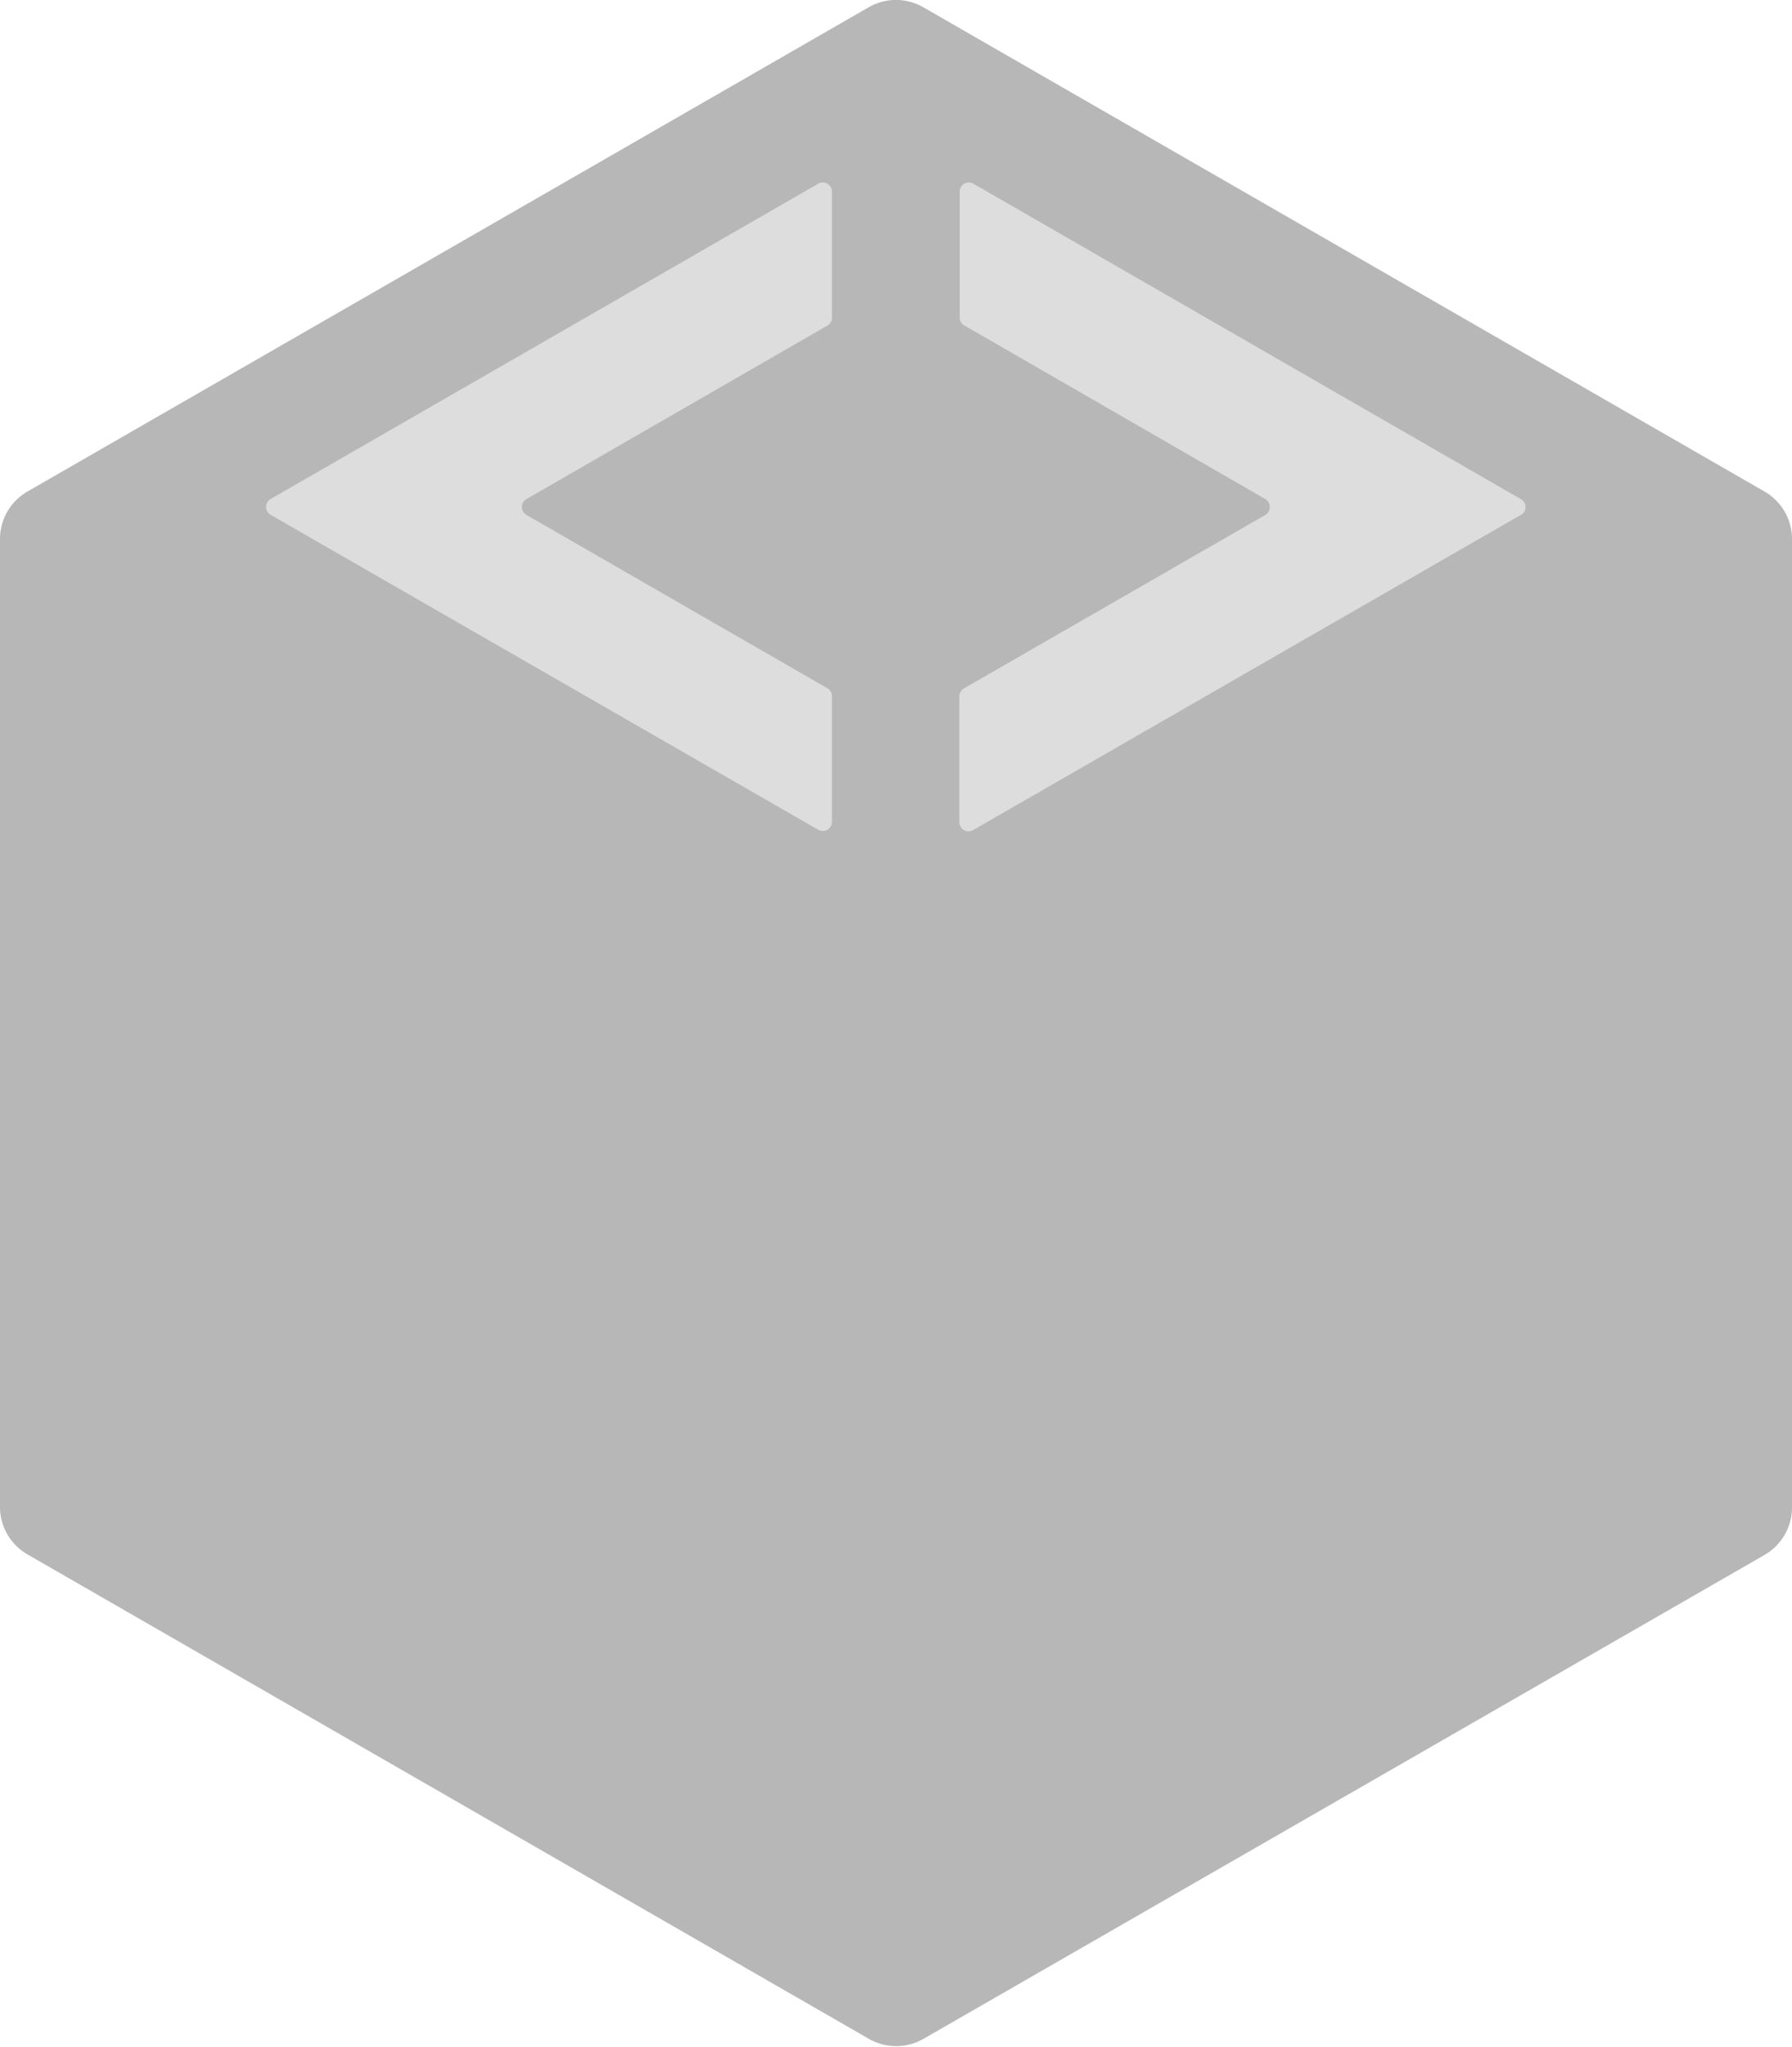 <svg xmlns="http://www.w3.org/2000/svg" viewBox="0 0 98.16 112.08"><defs><style>.cls-1{fill:#b7b7b7;}.cls-2{fill:#ddd;}</style></defs><g id="Layer_2" data-name="Layer 2"><g id="Layer_1-2" data-name="Layer 1"><path class="cls-1" d="M96.66,26.92,50.58.4a3,3,0,0,0-3,0L1.5,26.92A3,3,0,0,0,0,29.52v53a3,3,0,0,0,1.5,2.6l46.09,26.53a3,3,0,0,0,3,0L96.66,85.15a3,3,0,0,0,1.5-2.6v-53A3,3,0,0,0,96.66,26.92Z"/><path class="cls-2" d="M45.57,17.4a.49.49,0,0,1-.25.43l-16.48,9.5a.5.5,0,0,0,0,.87l16.48,9.49a.5.5,0,0,1,.25.43V45a.5.5,0,0,1-.75.44l-30-17.25a.5.5,0,0,1,0-.86l30-17.27a.5.5,0,0,1,.75.44ZM83.3,28.2l-30,17.26a.5.5,0,0,1-.75-.43v-6.9a.52.52,0,0,1,.25-.43l16.51-9.5a.51.51,0,0,0,0-.87L52.82,17.82a.5.5,0,0,1-.25-.43v-6.9a.5.5,0,0,1,.75-.43l30,17.28A.49.49,0,0,1,83.3,28.2Z"/></g></g></svg>